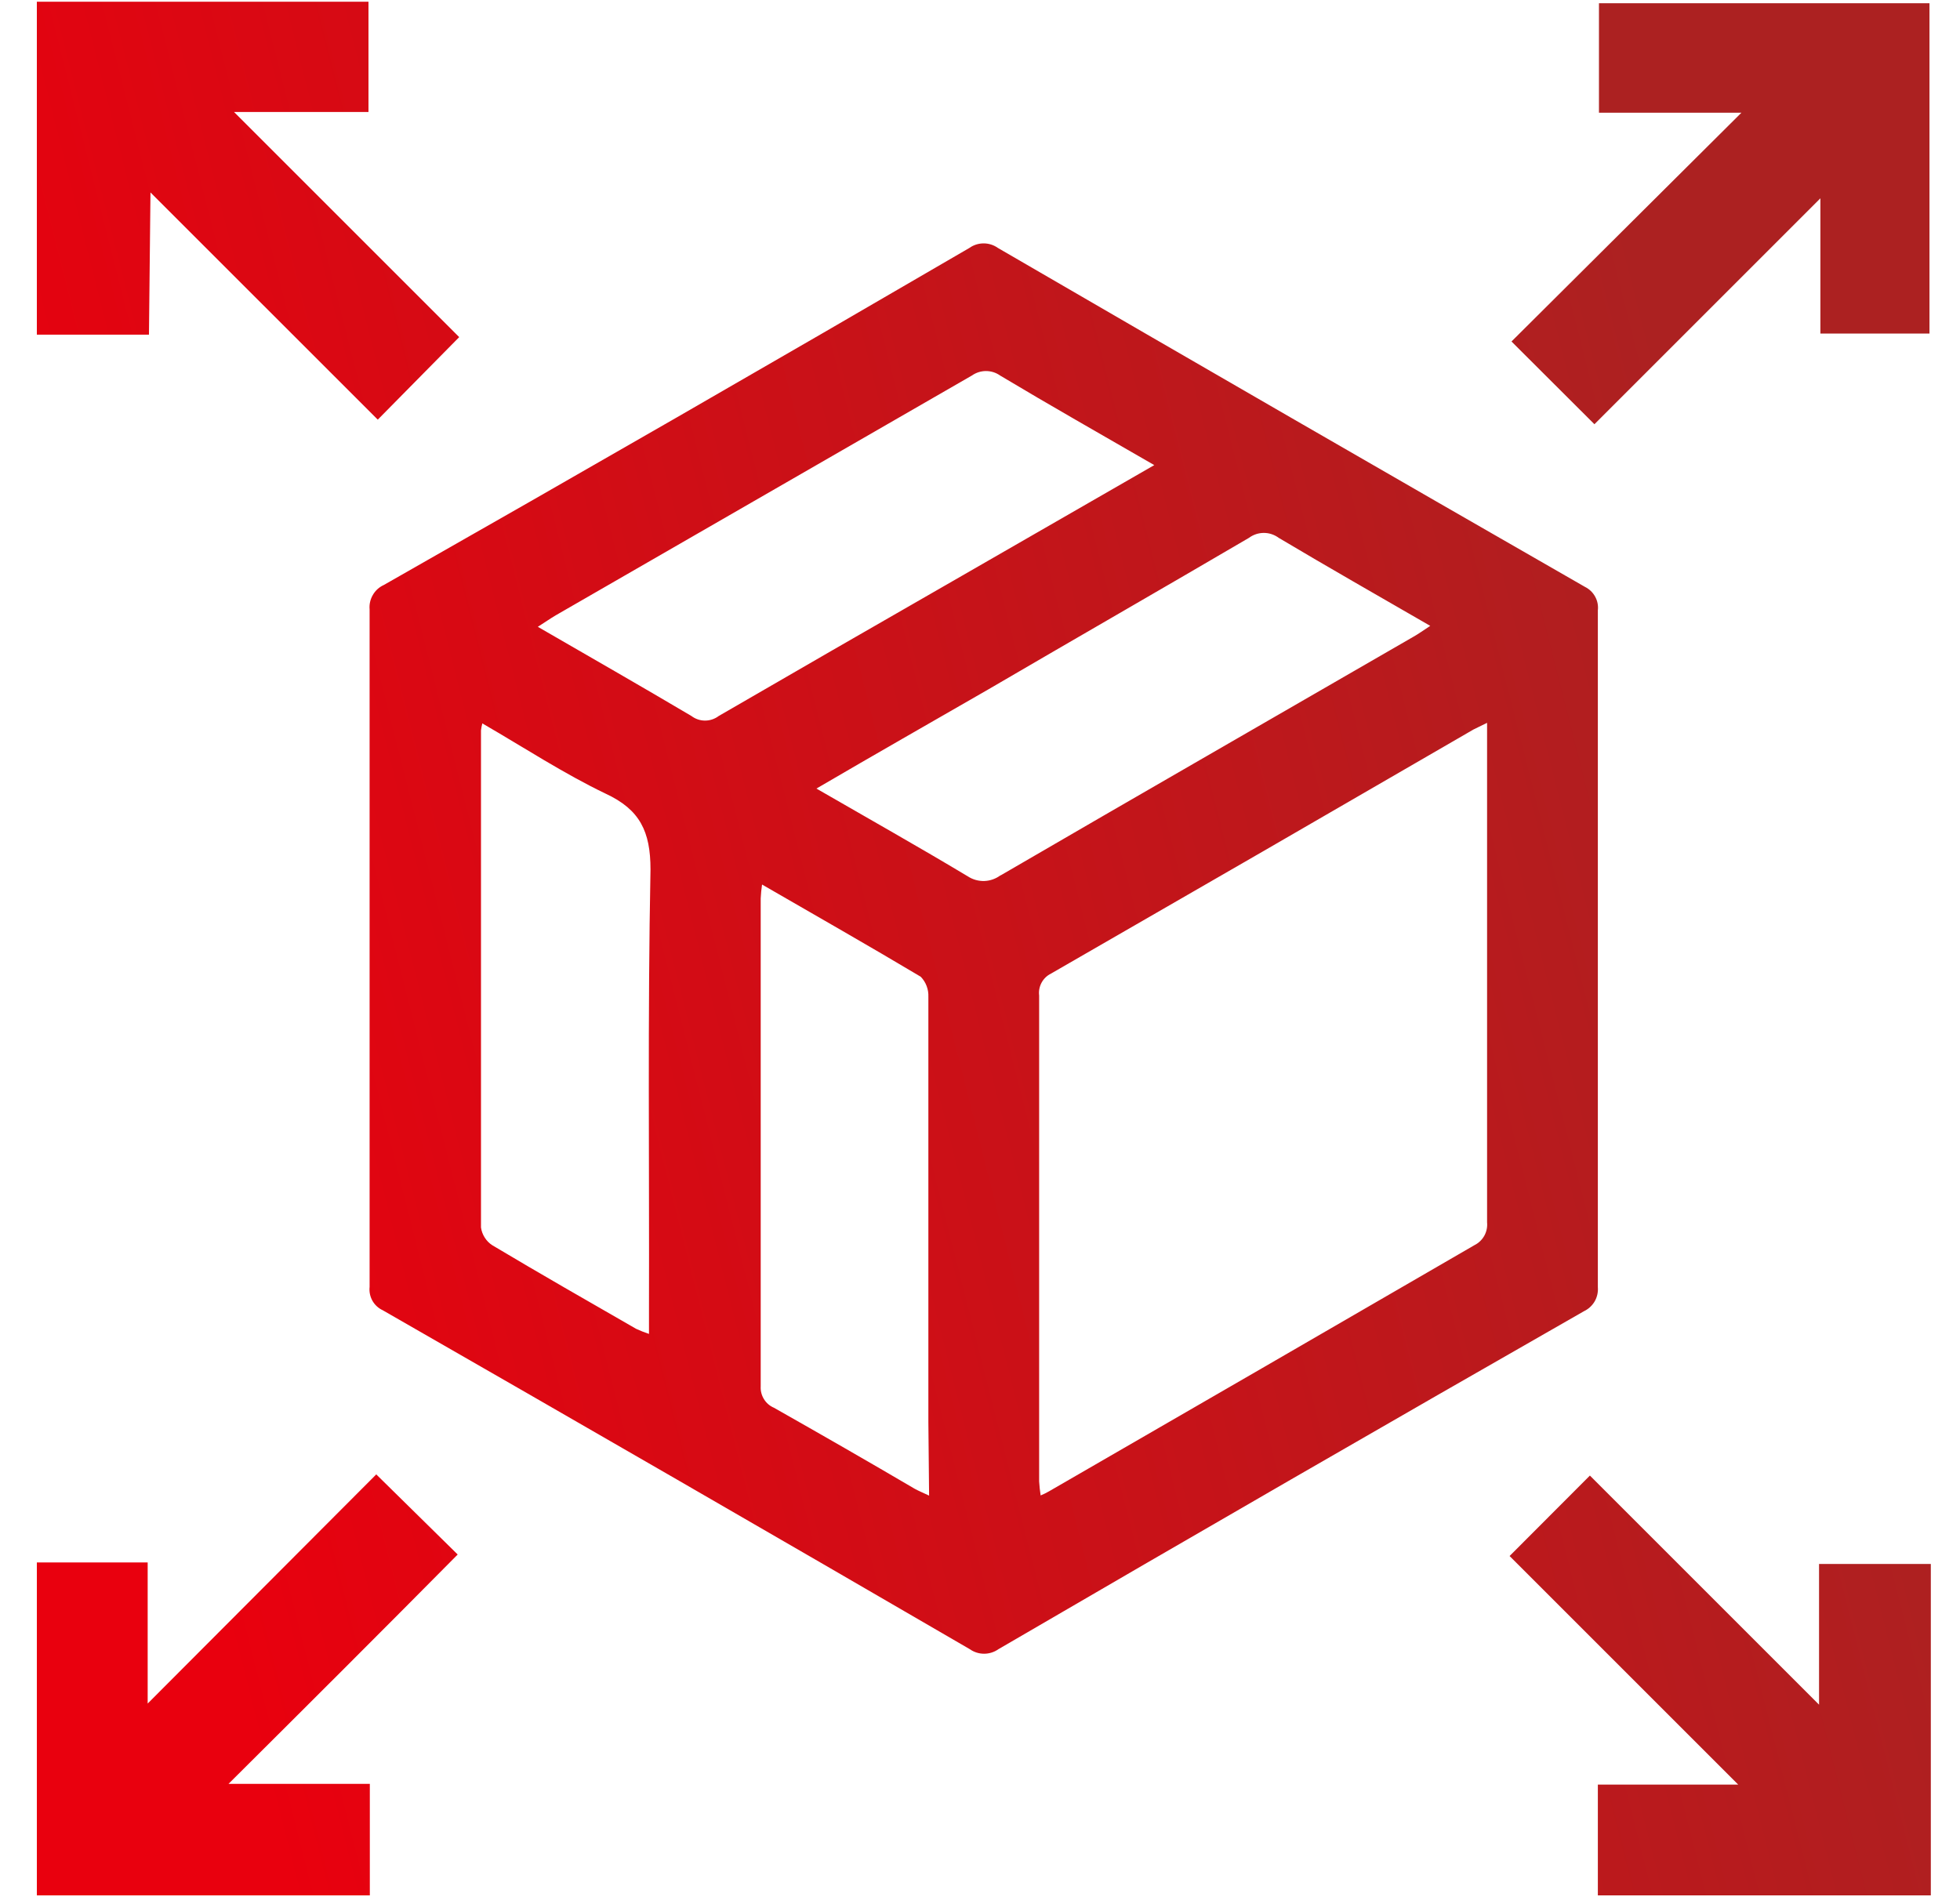 <svg width="35" height="34" viewBox="0 0 35 34" fill="none" xmlns="http://www.w3.org/2000/svg">
<g id="logistics-1.svg" clip-path="url(#clip0_6899_62098)">
<path id="Vector" d="M2.66 5.977H0.658V0.031H6.58V2H4.179L8.2 6.021L6.746 7.495L2.687 3.437L2.66 5.977ZM6.719 26.333L2.637 30.426V27.906H0.658V33.852H6.604V31.86H4.081C5.478 30.47 6.834 29.117 8.173 27.764L6.719 26.333ZM32.483 27.933V30.446L28.391 26.354L26.957 27.791L31.039 31.873H28.533V33.852H34.479V27.933H32.483ZM28.286 23.418C24.796 25.413 21.31 27.426 17.829 29.455C17.754 29.508 17.665 29.536 17.573 29.536C17.482 29.536 17.393 29.508 17.318 29.455C13.828 27.426 10.333 25.408 6.834 23.401C6.756 23.365 6.692 23.305 6.65 23.231C6.608 23.156 6.591 23.07 6.6 22.985C6.6 20.956 6.6 18.927 6.6 16.898C6.6 14.892 6.6 12.89 6.6 10.884C6.592 10.794 6.612 10.704 6.658 10.626C6.703 10.547 6.772 10.485 6.854 10.448C10.344 8.464 13.83 6.457 17.311 4.428C17.385 4.375 17.474 4.347 17.565 4.347C17.656 4.347 17.745 4.375 17.819 4.428C21.311 6.457 24.806 8.475 28.303 10.482C28.38 10.52 28.443 10.58 28.484 10.655C28.526 10.73 28.543 10.816 28.533 10.901C28.533 14.93 28.533 18.959 28.533 22.989C28.54 23.077 28.521 23.165 28.477 23.242C28.432 23.319 28.366 23.38 28.286 23.418ZM11.616 15.528C11.616 14.851 11.427 14.459 10.815 14.175C10.067 13.816 9.367 13.357 8.613 12.92C8.602 12.961 8.594 13.003 8.589 13.045C8.589 16.005 8.589 18.964 8.589 21.923C8.598 21.988 8.621 22.049 8.656 22.104C8.691 22.159 8.737 22.206 8.792 22.241C9.641 22.748 10.5 23.239 11.359 23.733C11.434 23.768 11.511 23.798 11.589 23.824V23.384C11.596 20.767 11.565 18.145 11.616 15.528ZM12.834 12.788C14.186 12.004 15.539 11.224 16.892 10.448L20.612 8.307C19.659 7.756 18.752 7.242 17.859 6.707C17.786 6.655 17.698 6.627 17.607 6.627C17.517 6.627 17.429 6.655 17.355 6.707C14.866 8.141 12.389 9.569 9.925 10.989C9.827 11.047 9.736 11.111 9.604 11.195C10.547 11.74 11.45 12.257 12.347 12.788C12.417 12.841 12.502 12.87 12.59 12.87C12.678 12.87 12.764 12.841 12.834 12.788ZM16.578 25.397C16.578 22.863 16.578 20.323 16.578 17.804C16.581 17.738 16.57 17.672 16.547 17.611C16.524 17.549 16.488 17.493 16.442 17.445C15.519 16.894 14.585 16.363 13.608 15.798C13.596 15.88 13.588 15.963 13.584 16.045C13.584 18.949 13.584 21.855 13.584 24.761C13.579 24.841 13.6 24.921 13.642 24.989C13.684 25.058 13.747 25.112 13.821 25.143C14.663 25.62 15.512 26.107 16.334 26.59C16.408 26.631 16.486 26.662 16.591 26.712L16.578 25.397ZM17.866 15.636C20.318 14.209 22.78 12.795 25.235 11.375C25.327 11.324 25.415 11.26 25.54 11.178C24.61 10.641 23.714 10.13 22.834 9.606C22.757 9.549 22.664 9.518 22.569 9.518C22.473 9.518 22.38 9.549 22.303 9.606C20.758 10.512 19.202 11.405 17.65 12.312C16.635 12.897 15.62 13.475 14.579 14.084C15.515 14.625 16.405 15.125 17.284 15.653C17.372 15.71 17.474 15.738 17.578 15.735C17.683 15.731 17.783 15.695 17.866 15.633V15.636ZM26.555 21.832C26.555 18.971 26.555 16.11 26.555 13.248V12.91L26.314 13.028C23.8 14.487 21.285 15.94 18.769 17.388C18.697 17.423 18.638 17.48 18.6 17.55C18.562 17.62 18.546 17.701 18.556 17.78C18.556 20.673 18.556 23.566 18.556 26.459C18.561 26.542 18.57 26.626 18.583 26.709C18.635 26.687 18.686 26.663 18.735 26.634C21.265 25.173 23.797 23.708 26.331 22.238C26.405 22.201 26.466 22.142 26.506 22.07C26.546 21.997 26.563 21.914 26.555 21.832ZM28.472 7.577L32.507 3.542V5.957H34.455V0.058H28.553V2.013H31.097L26.991 6.099L28.472 7.577Z" fill="url(#paint0_linear_6899_62098)"/>
</g>
<defs>
<linearGradient id="paint0_linear_6899_62098" x1="28.132" y1="0.031" x2="-1.551" y2="7.547" gradientUnits="userSpaceOnUse">
<stop stop-color="#AC2121"/>
<stop offset="1" stop-color="#E9000E"/>
</linearGradient>
<clipPath id="clip0_6899_62098">
<rect width="33.821" height="33.821" fill="white" transform="translate(0.658 0.031)"/>
</clipPath>
</defs>
</svg>
